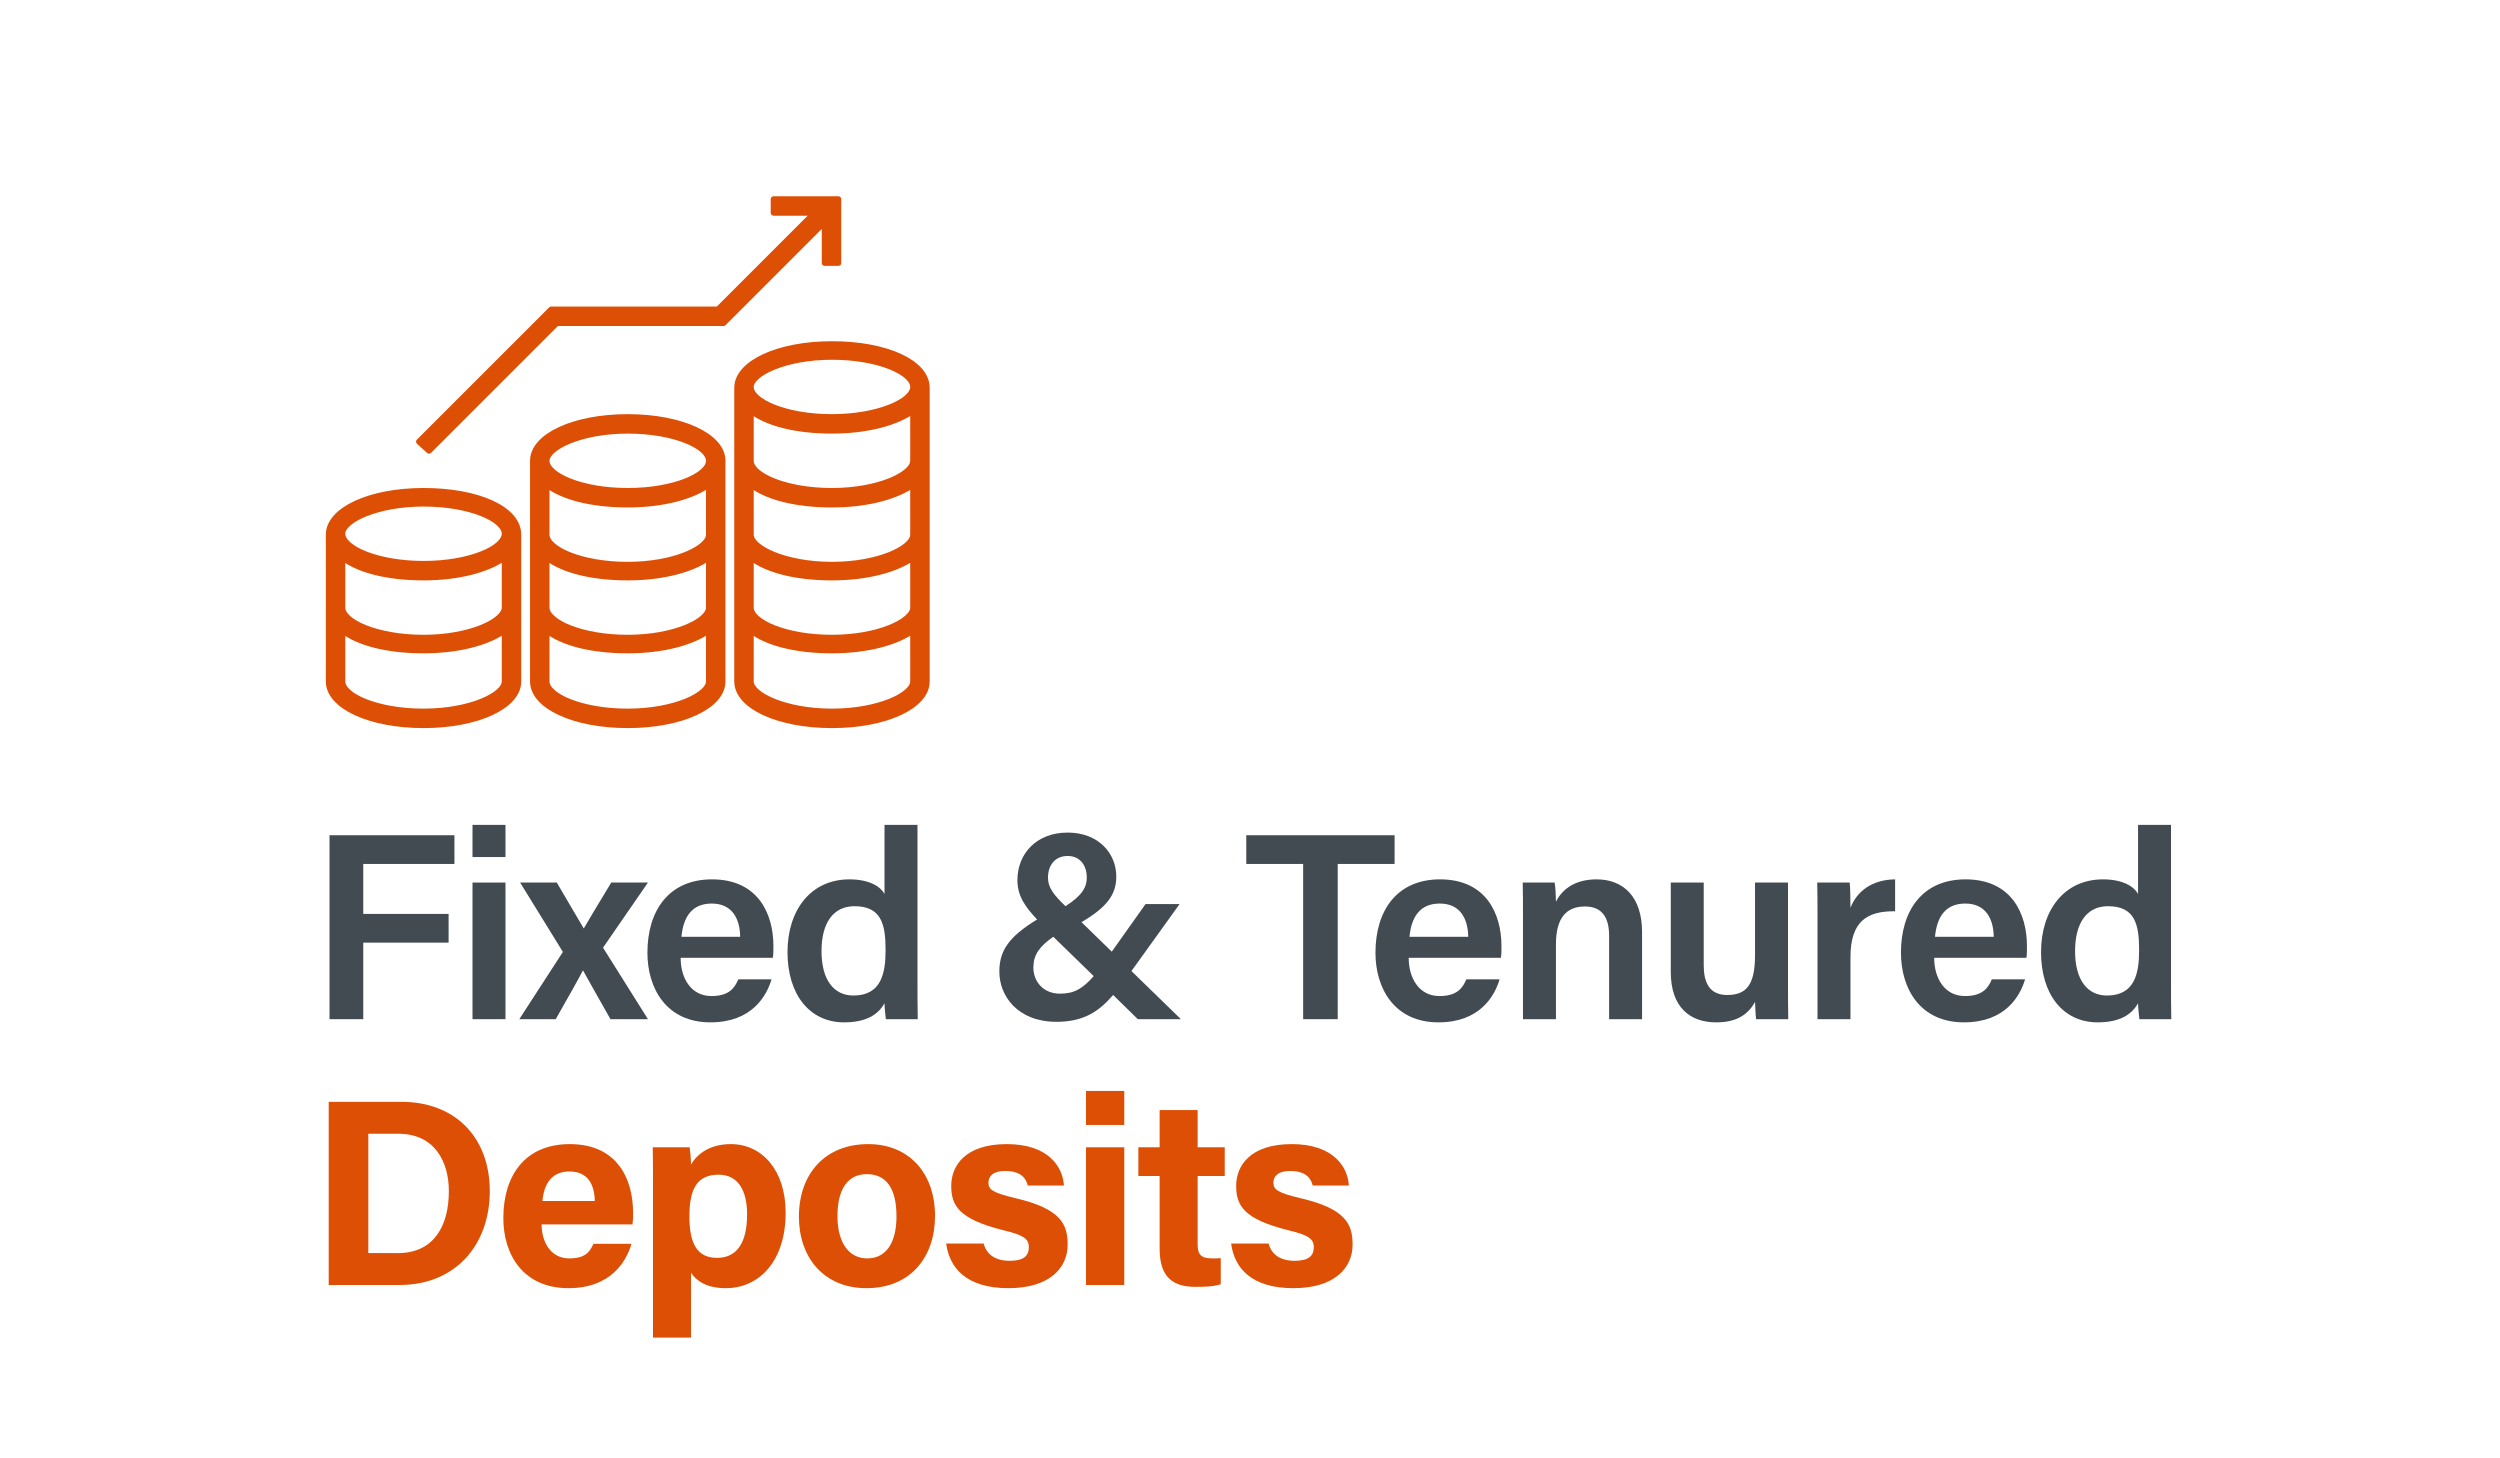 <?xml version="1.0" encoding="UTF-8" standalone="no"?>
<svg xmlns="http://www.w3.org/2000/svg" xmlns:xlink="http://www.w3.org/1999/xlink" width="100%" height="100%" viewBox="0 0 216 126" xml:space="preserve" style="fill-rule:evenodd;clip-rule:evenodd;stroke-linejoin:round;stroke-miterlimit:1.414;">
  <g id="product.-logo.-fixed.-deposits">
    <rect x="0" y="0" width="216" height="126" style="fill:none;"></rect>
    <g>
      <path d="M71.882,29.731c-4.648,0 -8.192,1.654 -8.192,3.781l0,25.364c0,2.127 3.544,3.781 8.192,3.781c4.647,0 8.192,-1.654 8.192,-3.781l0,-25.364c0,-2.206 -3.545,-3.781 -8.192,-3.781Zm-35.289,12.682c-4.647,0 -8.192,1.654 -8.192,3.781l0,12.682c0,2.127 3.545,3.781 8.192,3.781c4.647,0 8.192,-1.654 8.192,-3.781l0,-12.682c0,-2.206 -3.466,-3.781 -8.192,-3.781Zm17.644,-6.38c-4.647,0 -8.192,1.654 -8.192,3.781l0,19.062c0,2.127 3.545,3.781 8.192,3.781c4.648,0 8.192,-1.654 8.192,-3.781l0,-19.062c0,-2.127 -3.544,-3.781 -8.192,-3.781Zm24.655,22.843c0,1.181 -2.993,2.599 -7.01,2.599c-4.018,0 -7.011,-1.418 -7.011,-2.599l0,-4.411c1.418,1.102 3.939,1.733 7.011,1.733c3.072,0 5.592,-0.709 7.01,-1.733l0,4.411Zm-17.644,0c0,1.181 -2.993,2.599 -7.011,2.599c-4.017,0 -7.01,-1.339 -7.01,-2.599l0,-4.411c1.418,1.102 3.938,1.733 7.01,1.733c3.072,0 5.593,-0.709 7.011,-1.733l0,4.411Zm-17.645,0c0,1.181 -2.993,2.599 -7.01,2.599c-4.017,0 -7.011,-1.339 -7.011,-2.599l0,-4.411c1.418,1.102 3.939,1.733 7.011,1.733c3.072,0 5.593,-0.709 7.01,-1.733l0,4.411Zm35.289,-6.381c0,1.182 -2.993,2.6 -7.01,2.6c-4.018,0 -7.011,-1.339 -7.011,-2.6l0,-4.332c1.418,1.103 3.939,1.733 7.011,1.733c3.072,0 5.592,-0.709 7.01,-1.733l0,4.332Zm-17.644,0c0,1.182 -2.993,2.6 -7.011,2.6c-4.017,0 -7.01,-1.339 -7.01,-2.6l0,-4.332c1.418,1.103 3.938,1.733 7.01,1.733c3.072,0 5.593,-0.709 7.011,-1.733l0,4.332Zm-17.645,0c0,1.182 -2.993,2.6 -7.01,2.6c-4.017,0 -7.011,-1.339 -7.011,-2.6l0,-4.332c1.418,1.103 3.939,1.733 7.011,1.733c3.072,0 5.593,-0.709 7.01,-1.733l0,4.332Zm35.289,-6.301c0,1.181 -2.993,2.599 -7.01,2.599c-4.018,0 -7.011,-1.418 -7.011,-2.599l0,-4.332c1.418,1.102 3.939,1.732 7.011,1.732c3.072,0 5.592,-0.708 7.01,-1.732l0,4.332Zm-17.644,0c0,1.181 -2.993,2.599 -7.011,2.599c-4.017,0 -7.01,-1.339 -7.01,-2.599l0,-4.332c1.418,1.102 3.938,1.732 7.01,1.732c3.072,0 5.593,-0.708 7.011,-1.732l0,4.332Zm-24.655,2.52c-4.017,0 -7.011,-1.339 -7.011,-2.599c0,-1.181 2.994,-2.599 7.011,-2.599c4.017,0 7.01,1.339 7.01,2.599c0,1.26 -2.993,2.599 -7.01,2.599Zm17.644,-6.301c-4.017,0 -7.01,-1.339 -7.01,-2.599c0,-1.182 2.993,-2.6 7.01,-2.6c4.018,0 7.011,1.339 7.011,2.6c0,1.26 -2.993,2.599 -7.011,2.599Zm24.655,-2.599c0,1.181 -2.993,2.599 -7.01,2.599c-4.018,0 -7.011,-1.339 -7.011,-2.599l0,-4.333c1.418,1.103 3.939,1.733 7.011,1.733c3.072,0 5.592,-0.709 7.01,-1.733l0,4.333Zm-6.459,-22.607l0,5.514l-1.181,0l0,-3.545l-8.744,8.743l-14.415,0l-11.027,11.028l-0.867,-0.788l11.422,-11.421l14.414,0l8.35,-8.35l-3.545,0l0,-1.181l5.593,0Zm-0.551,18.826c-4.018,0 -7.011,-1.339 -7.011,-2.6c0,-1.181 2.993,-2.599 7.011,-2.599c4.017,0 7.01,1.339 7.01,2.599c0,1.261 -3.072,2.6 -7.01,2.6Z" style="fill:#dd4f05;stroke:#dd4f05;stroke-width:0.5px;"></path>
      <g>
        <path d="M28.47,88.057l2.916,0l0,-6.614l7.372,0l0,-2.481l-7.372,0l0,-4.317l7.878,0l0,-2.48l-10.794,0l0,15.892Z" style="fill:#424a52;fill-rule:nonzero;"></path>
        <path d="M40.825,88.057l2.848,0l0,-11.805l-2.848,0l0,11.805Zm2.848,-14.009l0,-2.779l-2.848,0l0,2.779l2.848,0Z" style="fill:#424a52;fill-rule:nonzero;"></path>
        <path d="M44.936,76.252l3.698,5.994l-3.767,5.811l3.147,0c1.148,-2.021 2.021,-3.56 2.342,-4.203l0.023,0c0.39,0.712 1.171,2.09 2.366,4.203l3.238,0l-3.881,-6.178l3.881,-5.627l-3.17,0c-1.125,1.838 -1.929,3.216 -2.365,3.95l-0.023,0c-0.367,-0.643 -0.942,-1.584 -2.32,-3.95l-3.169,0Z" style="fill:#424a52;fill-rule:nonzero;"></path>
        <path d="M66.777,82.752c0.046,-0.345 0.046,-0.62 0.046,-1.011c0,-2.802 -1.332,-5.764 -5.306,-5.764c-3.72,0 -5.58,2.687 -5.58,6.338c0,3.078 1.63,6.017 5.443,6.017c3.559,0 4.845,-2.25 5.282,-3.72l-2.871,0c-0.321,0.758 -0.804,1.447 -2.319,1.447c-1.769,0 -2.665,-1.539 -2.665,-3.307l7.97,0Zm-7.901,-1.815c0.161,-1.676 0.873,-2.87 2.618,-2.87c1.746,0 2.435,1.286 2.458,2.87l-5.076,0Z" style="fill:#424a52;fill-rule:nonzero;"></path>
        <path d="M76.422,71.269l0,5.971c-0.298,-0.574 -1.217,-1.263 -3.031,-1.263c-3.33,0 -5.351,2.641 -5.351,6.292c0,3.652 1.906,6.063 4.891,6.063c1.838,0 2.917,-0.62 3.491,-1.653c0,0.321 0.069,1.033 0.115,1.378l2.756,0c-0.023,-1.103 -0.023,-2.182 -0.023,-3.284l0,-13.504l-2.848,0Zm-5.443,10.909c0,-2.435 1.011,-3.882 2.848,-3.882c2.32,0 2.687,1.562 2.687,3.79c0,1.998 -0.367,3.927 -2.779,3.927c-1.699,0 -2.756,-1.355 -2.756,-3.835Z" style="fill:#424a52;fill-rule:nonzero;"></path>
        <path d="M91.58,85.852c-1.47,0 -2.297,-1.079 -2.297,-2.251c0,-1.102 0.528,-1.837 1.722,-2.664l3.491,3.399c-0.987,1.126 -1.722,1.516 -2.916,1.516Zm7.394,-7.739l-2.916,4.11l-2.618,-2.549c2.159,-1.263 3.008,-2.365 3.008,-3.927c0,-2.021 -1.538,-3.812 -4.202,-3.812c-2.687,0 -4.341,1.814 -4.341,4.111c0,1.401 0.712,2.342 1.699,3.399c-2.503,1.515 -3.261,2.756 -3.261,4.501c0,2.113 1.585,4.34 4.938,4.34c2.32,0 3.652,-0.872 4.892,-2.319l2.135,2.09l3.721,0l-4.272,-4.157l4.157,-5.787l-2.94,0Zm-6.728,-4.157c1.125,0 1.653,0.895 1.653,1.837c0,0.827 -0.344,1.539 -1.837,2.503c-1.011,-0.964 -1.516,-1.607 -1.516,-2.457c0,-1.148 0.666,-1.883 1.7,-1.883Z" style="fill:#424a52;fill-rule:nonzero;"></path>
        <path d="M112.593,88.057l2.986,0l0,-13.412l4.914,0l0,-2.48l-12.815,0l0,2.48l4.915,0l0,13.412Z" style="fill:#424a52;fill-rule:nonzero;"></path>
        <path d="M129.68,82.752c0.046,-0.345 0.046,-0.62 0.046,-1.011c0,-2.802 -1.332,-5.764 -5.306,-5.764c-3.72,0 -5.58,2.687 -5.58,6.338c0,3.078 1.63,6.017 5.443,6.017c3.559,0 4.845,-2.25 5.282,-3.72l-2.871,0c-0.321,0.758 -0.804,1.447 -2.319,1.447c-1.769,0 -2.664,-1.539 -2.664,-3.307l7.969,0Zm-7.901,-1.815c0.161,-1.676 0.873,-2.87 2.619,-2.87c1.745,0 2.434,1.286 2.457,2.87l-5.076,0Z" style="fill:#424a52;fill-rule:nonzero;"></path>
        <path d="M131.586,88.057l2.848,0l0,-6.477c0,-2.181 0.826,-3.261 2.503,-3.261c1.561,0 2.09,1.057 2.09,2.527l0,7.211l2.847,0l0,-7.533c0,-3.031 -1.607,-4.547 -3.927,-4.547c-2.136,0 -3.1,1.102 -3.513,1.929c0,-0.368 -0.046,-1.332 -0.115,-1.654l-2.756,0c0.023,0.896 0.023,1.952 0.023,2.963l0,8.842Z" style="fill:#424a52;fill-rule:nonzero;"></path>
        <path d="M154.483,76.252l-2.848,0l0,6.247c0,2.526 -0.689,3.468 -2.412,3.468c-1.607,0 -2.021,-1.194 -2.021,-2.572l0,-7.143l-2.847,0l0,7.717c0,3.054 1.653,4.363 3.927,4.363c1.607,0 2.687,-0.551 3.353,-1.768c0.023,0.505 0.046,1.171 0.092,1.493l2.779,0c-0.023,-0.942 -0.023,-2.297 -0.023,-3.445l0,-8.36Z" style="fill:#424a52;fill-rule:nonzero;"></path>
        <path d="M157.032,88.057l2.848,0l0,-5.351c0,-3.147 1.469,-3.996 3.858,-3.973l0,-2.756c-1.998,0.023 -3.307,1.033 -3.858,2.457c0,-0.804 -0.023,-1.906 -0.069,-2.182l-2.802,0c0.023,0.873 0.023,1.861 0.023,3.193l0,8.612Z" style="fill:#424a52;fill-rule:nonzero;"></path>
        <path d="M175.083,82.752c0.046,-0.345 0.046,-0.62 0.046,-1.011c0,-2.802 -1.332,-5.764 -5.305,-5.764c-3.721,0 -5.581,2.687 -5.581,6.338c0,3.078 1.631,6.017 5.443,6.017c3.56,0 4.846,-2.25 5.282,-3.72l-2.871,0c-0.321,0.758 -0.804,1.447 -2.319,1.447c-1.769,0 -2.664,-1.539 -2.664,-3.307l7.969,0Zm-7.9,-1.815c0.16,-1.676 0.872,-2.87 2.618,-2.87c1.745,0 2.434,1.286 2.457,2.87l-5.075,0Z" style="fill:#424a52;fill-rule:nonzero;"></path>
        <path d="M184.728,71.269l0,5.971c-0.298,-0.574 -1.217,-1.263 -3.031,-1.263c-3.33,0 -5.351,2.641 -5.351,6.292c0,3.652 1.906,6.063 4.892,6.063c1.837,0 2.916,-0.62 3.49,-1.653c0,0.321 0.069,1.033 0.115,1.378l2.756,0c-0.023,-1.103 -0.023,-2.182 -0.023,-3.284l0,-13.504l-2.848,0Zm-5.442,10.909c0,-2.435 1.01,-3.882 2.847,-3.882c2.32,0 2.687,1.562 2.687,3.79c0,1.998 -0.367,3.927 -2.779,3.927c-1.699,0 -2.755,-1.355 -2.755,-3.835Z" style="fill:#424a52;fill-rule:nonzero;"></path>
        <path d="M28.401,111.022l6.132,0c4.846,0 7.785,-3.49 7.785,-8.106c0,-4.685 -3.031,-7.717 -7.624,-7.717l-6.293,0l0,15.823Zm3.422,-13.067l2.595,0c3.1,0 4.363,2.365 4.363,4.961c0,3.077 -1.355,5.351 -4.386,5.351l-2.572,0l0,-10.312Z" style="fill:#dd4f05;fill-rule:nonzero;"></path>
        <path d="M54.651,105.786c0.046,-0.344 0.046,-0.597 0.046,-1.01c0,-2.963 -1.401,-5.925 -5.466,-5.925c-3.835,0 -5.742,2.664 -5.742,6.407c0,3.123 1.7,6.04 5.627,6.04c3.72,0 5.029,-2.388 5.443,-3.835l-3.284,0c-0.322,0.712 -0.712,1.263 -2.09,1.263c-1.631,0 -2.389,-1.447 -2.389,-2.94l7.855,0Zm-7.786,-2.021c0.138,-1.47 0.781,-2.549 2.343,-2.549c1.607,0 2.159,1.171 2.182,2.549l-4.525,0Z" style="fill:#dd4f05;fill-rule:nonzero;"></path>
        <path d="M59.703,115.57l0,-5.604c0.459,0.689 1.332,1.332 3.009,1.332c2.87,0 5.167,-2.319 5.167,-6.522c0,-3.675 -2.044,-5.925 -4.731,-5.925c-1.883,0 -2.94,0.895 -3.445,1.768c0,-0.436 -0.069,-1.171 -0.115,-1.493l-3.192,0c0.023,0.965 0.023,1.906 0.023,2.871l0,13.573l3.284,0Zm4.846,-10.656c0,2.411 -0.85,3.766 -2.595,3.766c-1.769,0 -2.389,-1.309 -2.389,-3.583c0,-2.388 0.666,-3.605 2.527,-3.605c1.584,0 2.457,1.24 2.457,3.422Z" style="fill:#dd4f05;fill-rule:nonzero;"></path>
        <path d="M75.021,98.851c-3.766,0 -5.994,2.595 -5.994,6.269c0,3.537 2.159,6.178 5.834,6.178c3.766,0 5.925,-2.641 5.925,-6.247c0,-3.72 -2.274,-6.2 -5.765,-6.2Zm-0.138,2.595c1.654,0 2.573,1.171 2.573,3.651c0,2.274 -0.896,3.629 -2.527,3.629c-1.584,0 -2.572,-1.355 -2.572,-3.652c0,-2.503 1.011,-3.628 2.526,-3.628Z" style="fill:#dd4f05;fill-rule:nonzero;"></path>
        <path d="M81.75,107.44c0.276,2.113 1.746,3.858 5.374,3.858c3.606,0 5.122,-1.791 5.122,-3.766c0,-1.746 -0.575,-3.101 -4.548,-4.019c-1.929,-0.46 -2.296,-0.735 -2.296,-1.332c0,-0.529 0.367,-1.011 1.447,-1.011c1.538,0 1.837,0.827 1.952,1.263l3.123,0c-0.092,-1.607 -1.332,-3.582 -4.938,-3.582c-3.582,0 -4.799,1.86 -4.799,3.605c0,1.677 0.62,2.871 4.501,3.836c1.699,0.413 2.205,0.711 2.205,1.469c0,0.735 -0.437,1.172 -1.654,1.172c-1.217,0 -1.998,-0.529 -2.251,-1.493l-3.238,0Z" style="fill:#dd4f05;fill-rule:nonzero;"></path>
        <path d="M93.83,111.022l3.307,0l0,-11.896l-3.307,0l0,11.896Zm3.307,-13.825l0,-2.94l-3.307,0l0,2.94l3.307,0Z" style="fill:#dd4f05;fill-rule:nonzero;"></path>
        <path d="M98.354,101.607l1.838,0l0,6.246c0,2.09 0.758,3.33 3.077,3.33c0.666,0 1.562,0 2.205,-0.229l0,-2.251c-0.23,0.023 -0.551,0.023 -0.735,0.023c-0.988,0 -1.263,-0.345 -1.263,-1.24l0,-5.879l2.342,0l0,-2.481l-2.342,0l0,-3.215l-3.284,0l0,3.215l-1.838,0l0,2.481Z" style="fill:#dd4f05;fill-rule:nonzero;"></path>
        <path d="M106.369,107.44c0.276,2.113 1.746,3.858 5.374,3.858c3.606,0 5.122,-1.791 5.122,-3.766c0,-1.746 -0.574,-3.101 -4.547,-4.019c-1.93,-0.46 -2.297,-0.735 -2.297,-1.332c0,-0.529 0.367,-1.011 1.447,-1.011c1.539,0 1.837,0.827 1.952,1.263l3.123,0c-0.092,-1.607 -1.332,-3.582 -4.937,-3.582c-3.583,0 -4.8,1.86 -4.8,3.605c0,1.677 0.62,2.871 4.501,3.836c1.7,0.413 2.205,0.711 2.205,1.469c0,0.735 -0.437,1.172 -1.654,1.172c-1.217,0 -1.998,-0.529 -2.25,-1.493l-3.239,0Z" style="fill:#dd4f05;fill-rule:nonzero;"></path>
      </g>
    </g>
  </g>
</svg>
